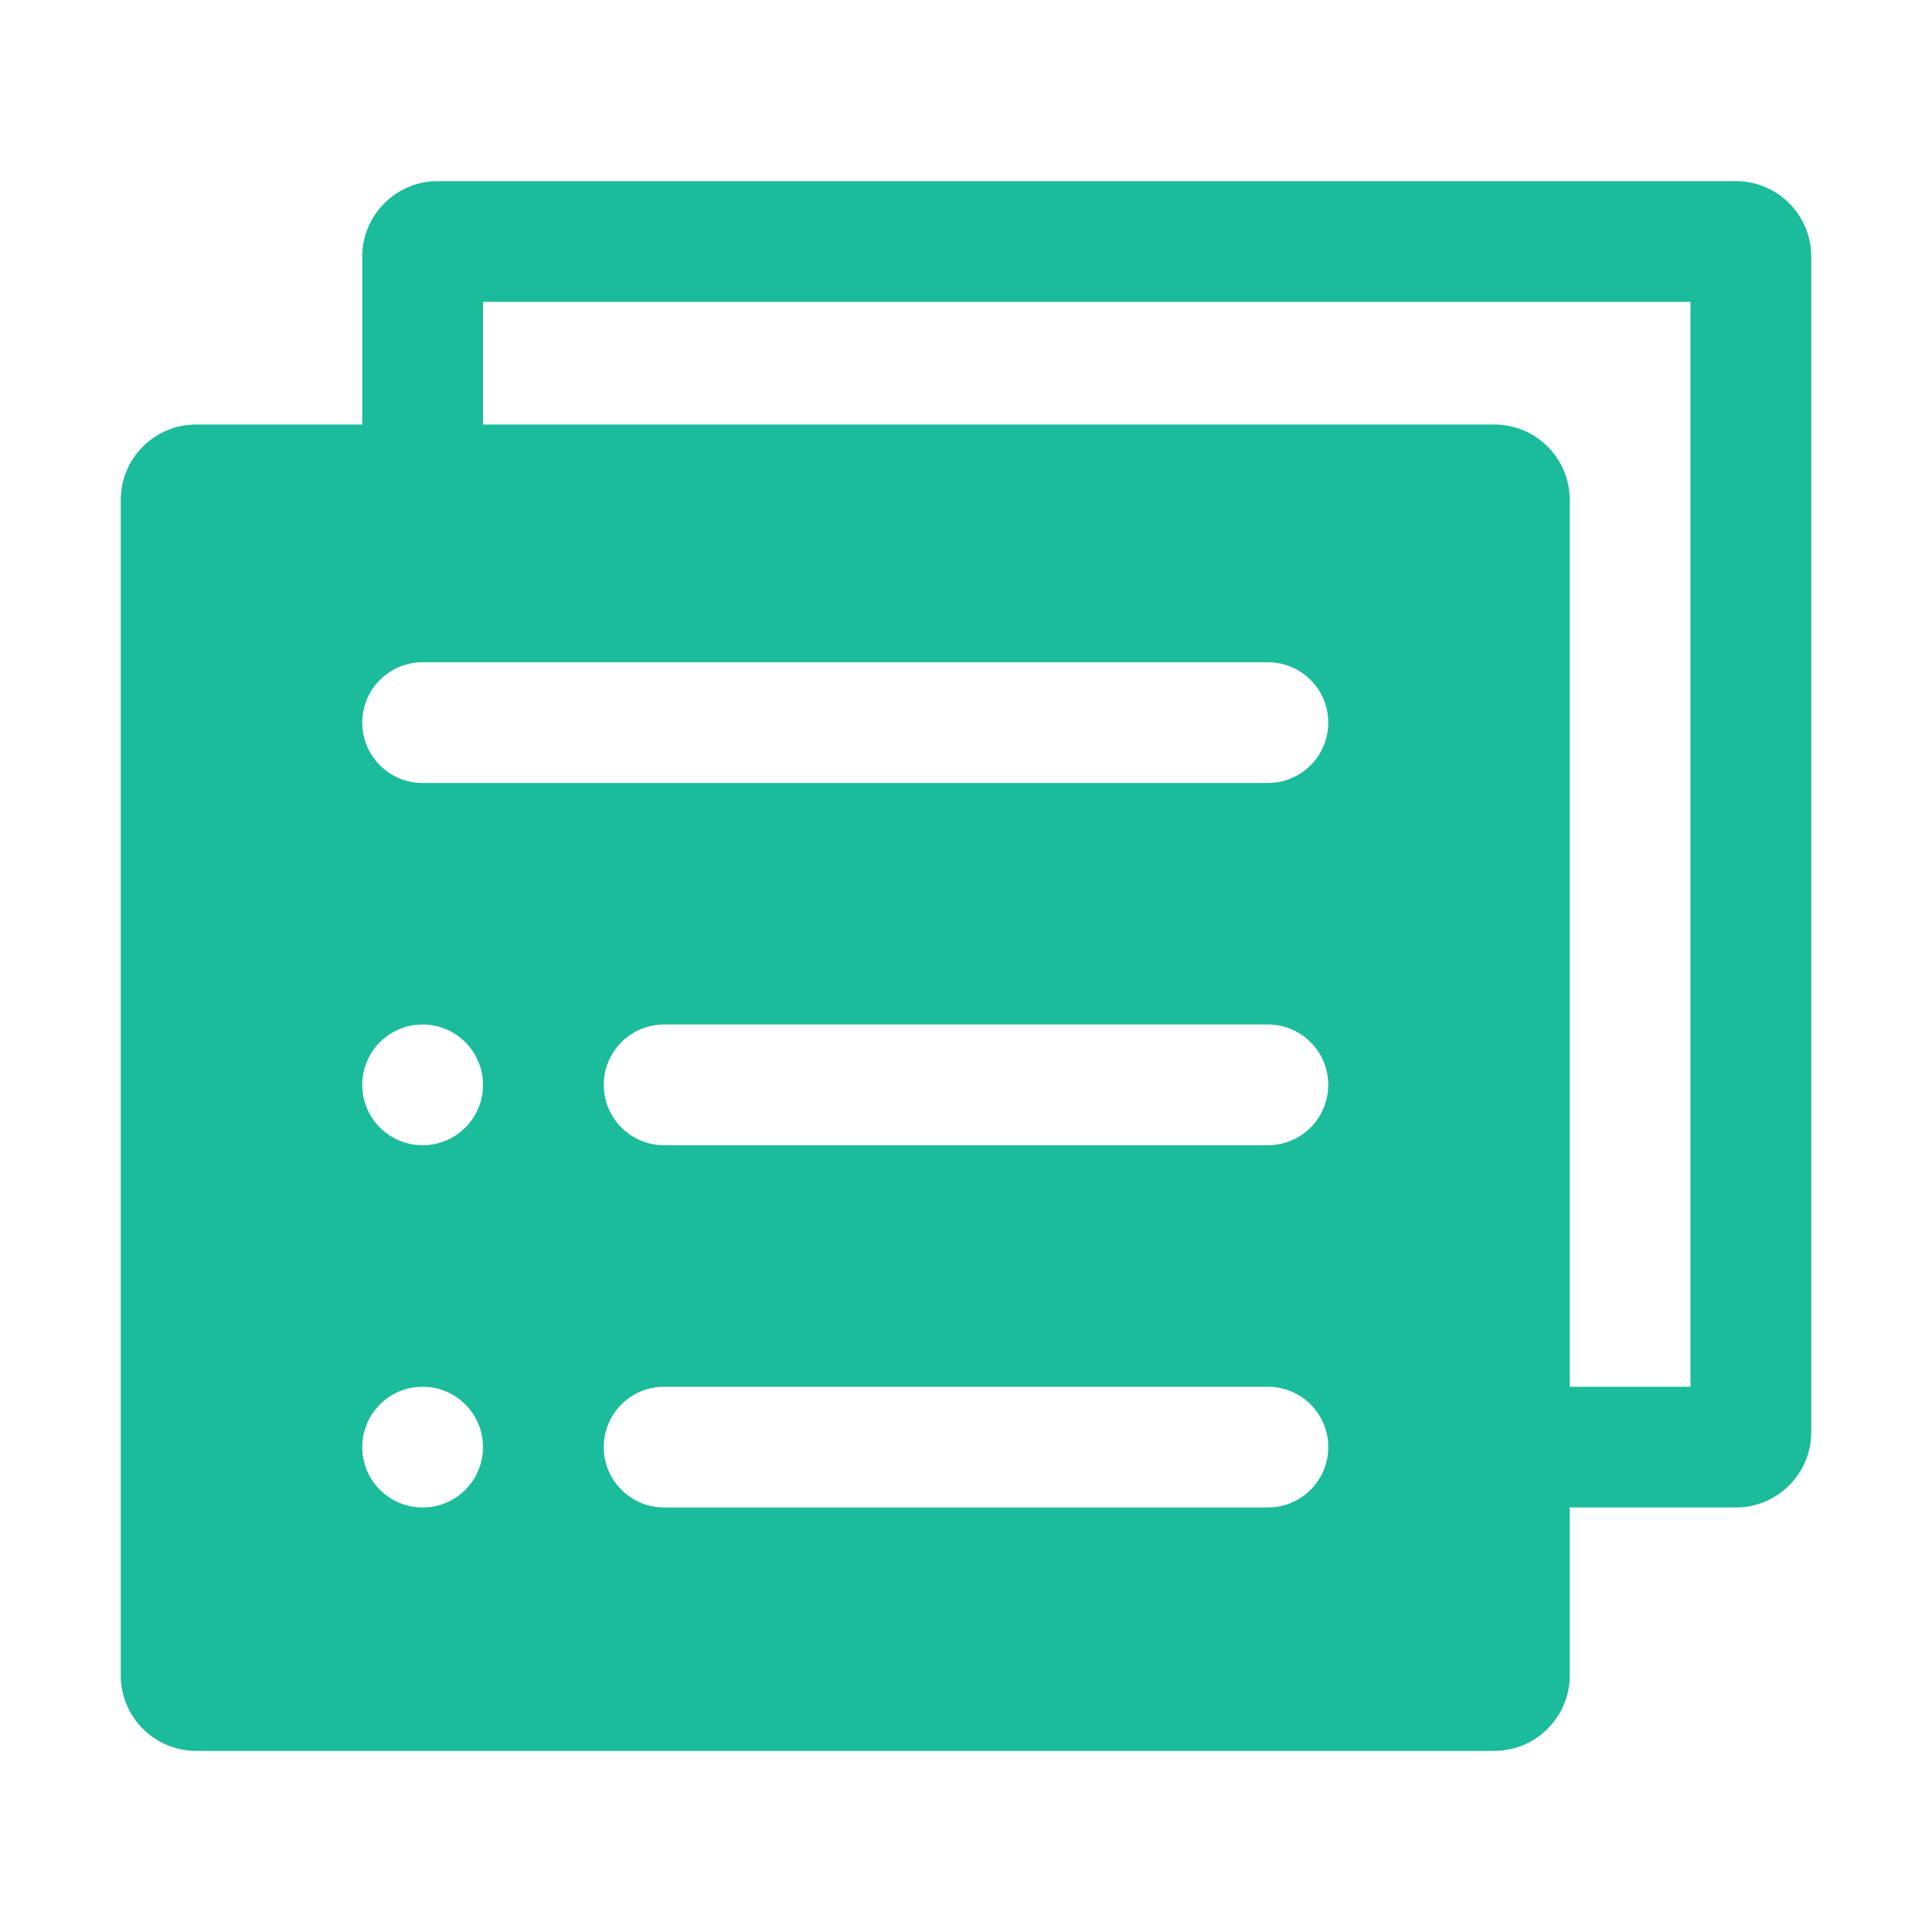 <?xml version="1.0" standalone="no"?><!DOCTYPE svg PUBLIC "-//W3C//DTD SVG 1.1//EN" "http://www.w3.org/Graphics/SVG/1.1/DTD/svg11.dtd"><svg t="1575688522655" class="icon" viewBox="0 0 1024 1024" version="1.1" xmlns="http://www.w3.org/2000/svg" p-id="974" width="48" height="48" xmlns:xlink="http://www.w3.org/1999/xlink"><defs><style type="text/css"></style></defs><path d="M224 735c-17.673 0-32 14.327-32 32 0 17.673 14.327 32 32 32 17.673 0 32-14.327 32-32 0-17.673-14.327-32-32-32z m448 0H352c-17.673 0-32 14.327-32 32 0 17.496 14.042 31.713 31.47 31.996l0.53 0.004h320c17.673 0 32-14.327 32-32 0-17.673-14.327-32-32-32z m0-192H352c-17.673 0-32 14.327-32 32 0 17.496 14.042 31.713 31.47 31.996l0.53 0.004h320c17.673 0 32-14.327 32-32 0-17.673-14.327-32-32-32z m-448 0c-17.673 0-32 14.327-32 32 0 17.673 14.327 32 32 32 17.673 0 32-14.327 32-32 0-17.673-14.327-32-32-32z m448-192H224c-17.673 0-32 14.327-32 32 0 17.496 14.042 31.713 31.47 31.996l0.53 0.004h448c17.673 0 32-14.327 32-32 0-17.673-14.327-32-32-32z m224 384V160H256l-0.001 65H792c22.091 0 40 17.909 40 40v470h64z m-64 153c0 22.091-17.909 40-40 40H104c-22.091 0-40-17.909-40-40V265c0-22.091 17.909-40 40-40h88v-89c0-22.091 17.909-40 40-40h688c22.091 0 40 17.909 40 40v623c0 22.091-17.909 40-40 40h-88v89z" fill="#1ABC9C" p-id="975"></path></svg>